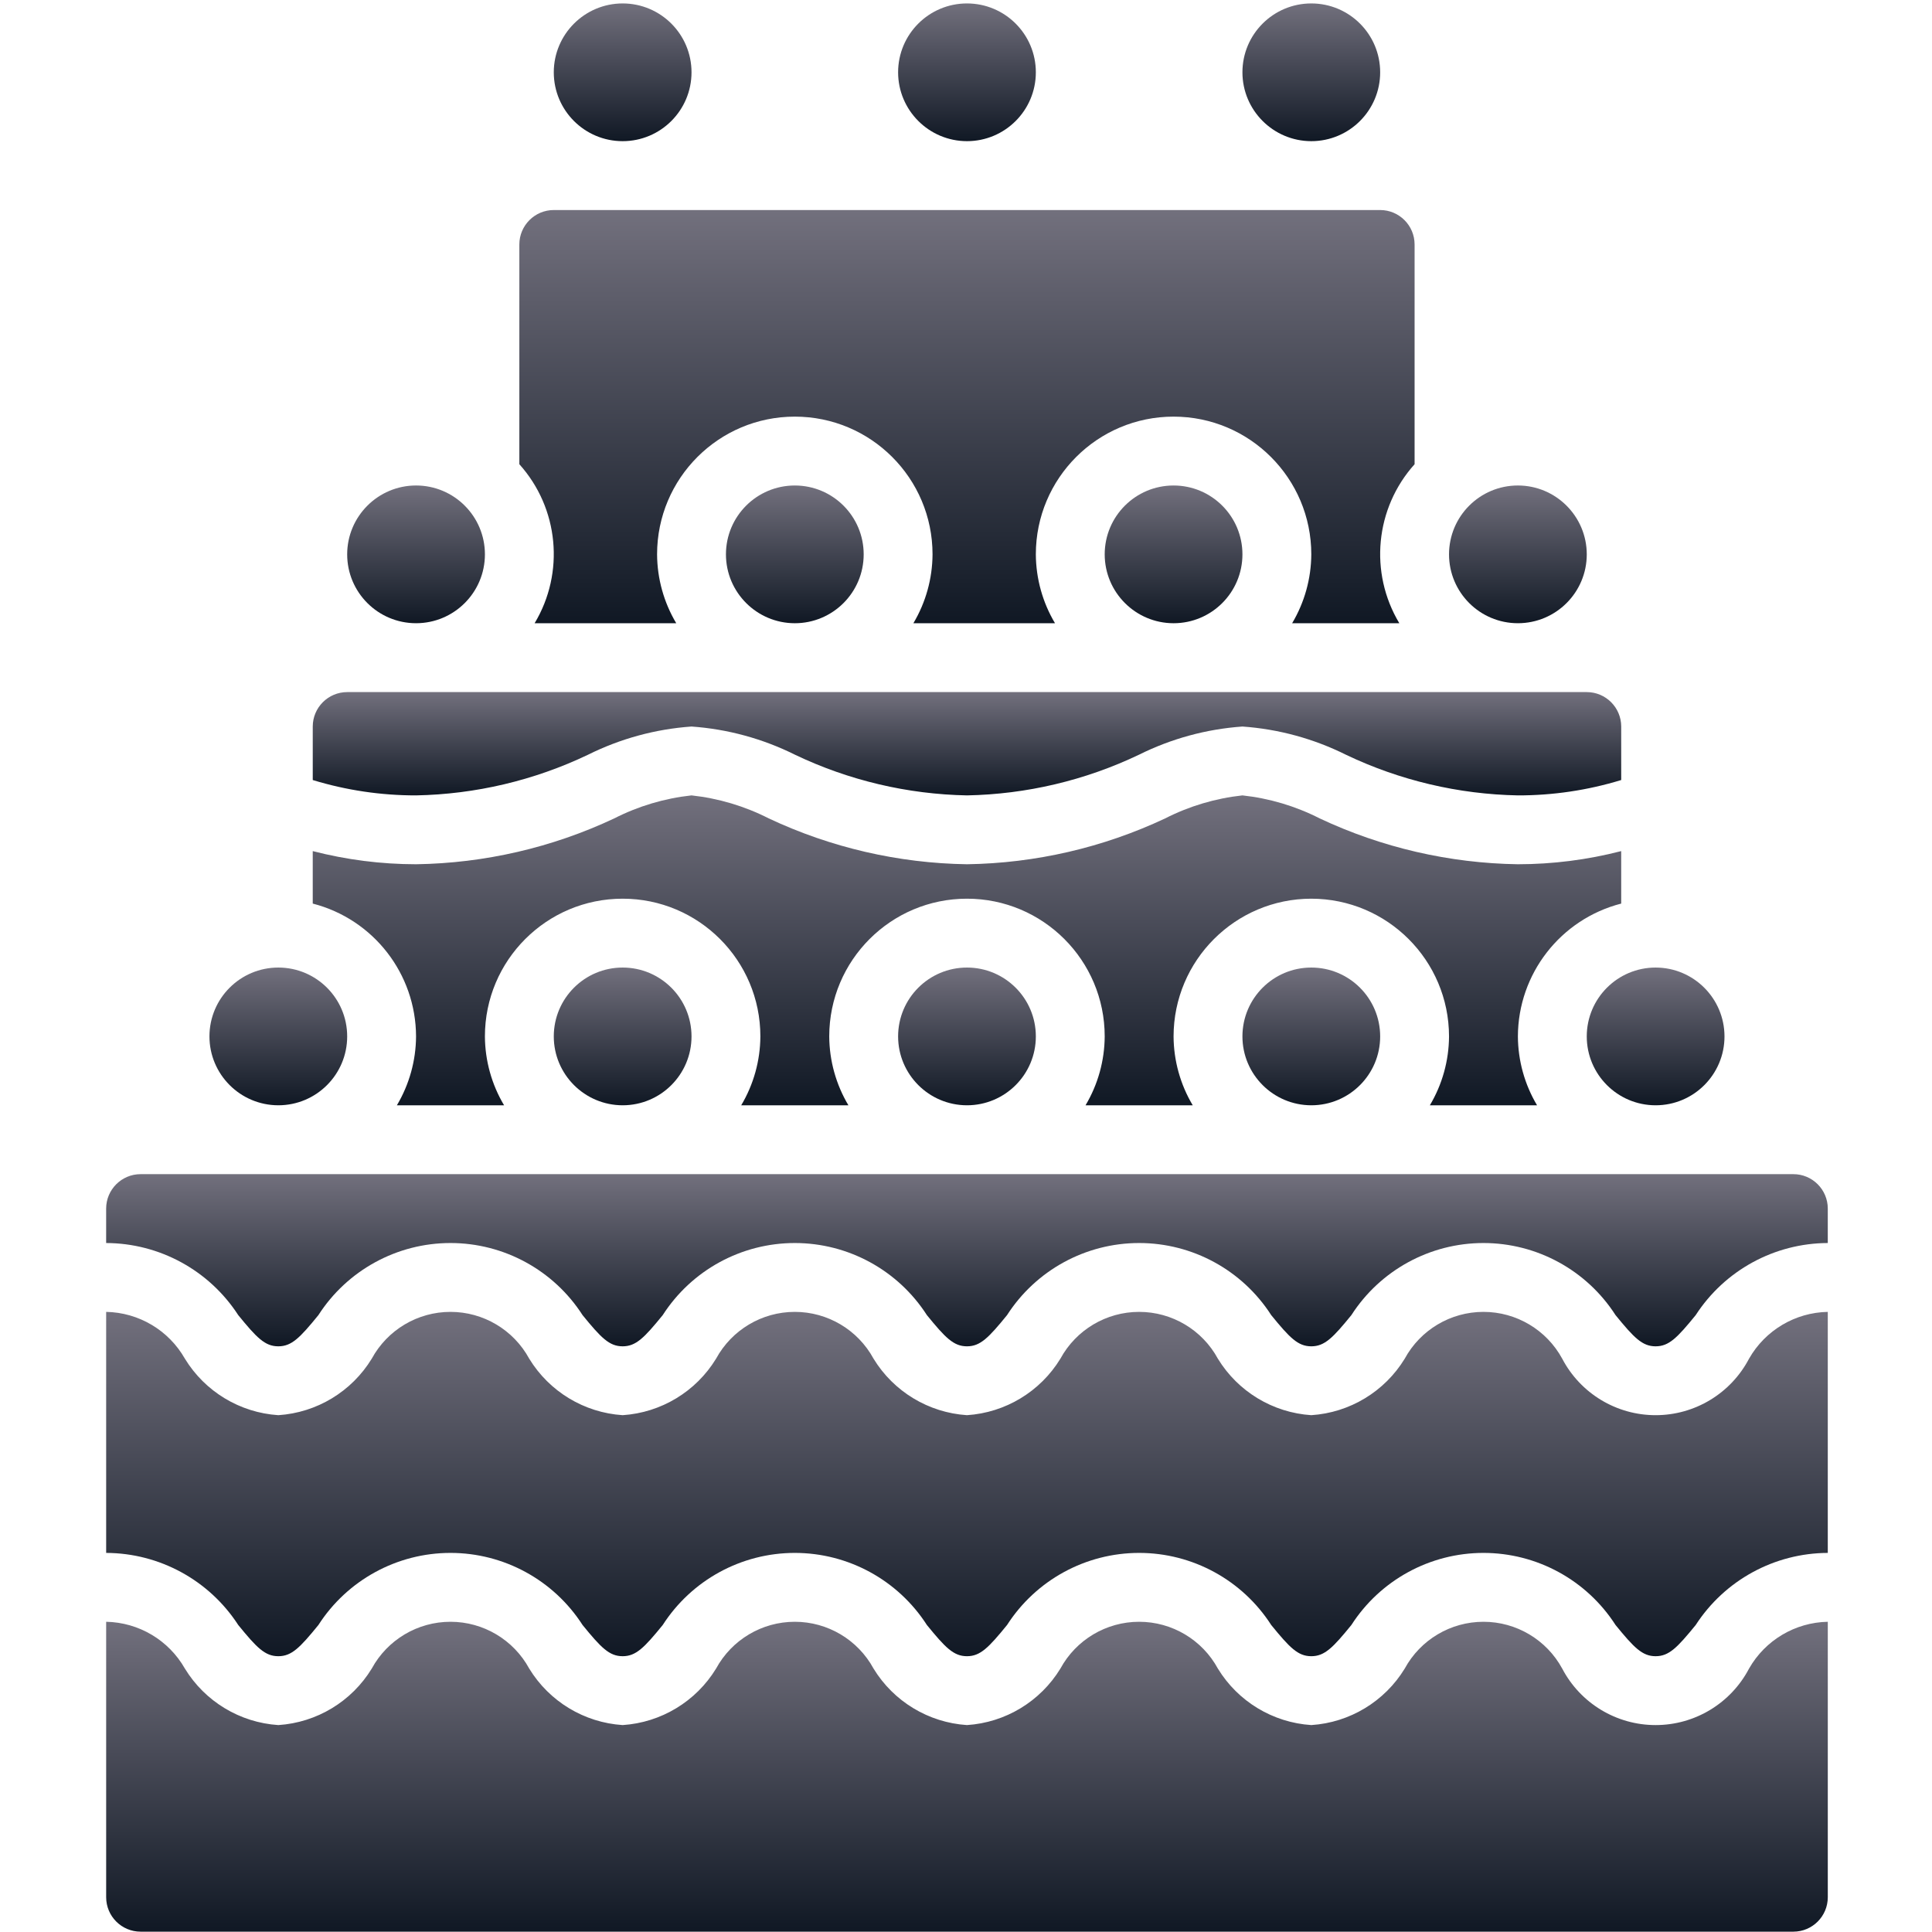 <svg width="513" height="513" viewBox="0 0 513 513" fill="none" xmlns="http://www.w3.org/2000/svg">
<g clip-path="url(#clip0_10025_66349)">
<path d="M165.33 37.483C175.429 37.483 183.616 29.296 183.616 19.197C183.616 9.098 175.429 0.912 165.33 0.912C155.236 0.924 147.056 9.104 147.044 19.198C147.045 29.297 155.231 37.483 165.33 37.483Z" fill="url(#paint0_linear_10025_66349)"/>
<path d="M110.473 165.482C120.572 165.482 128.759 157.295 128.759 147.196C128.759 137.097 120.572 128.91 110.473 128.91C100.379 128.922 92.198 137.102 92.186 147.196C92.188 157.296 100.374 165.482 110.473 165.482Z" fill="url(#paint1_linear_10025_66349)"/>
<path d="M293.329 147.198C293.341 157.292 301.521 165.472 311.615 165.484C321.714 165.484 329.901 157.297 329.901 147.198C329.901 137.099 321.714 128.912 311.615 128.912C301.516 128.912 293.329 137.099 293.329 147.198Z" fill="url(#paint2_linear_10025_66349)"/>
<path d="M192.759 147.198C192.771 157.292 200.951 165.472 211.045 165.484C221.144 165.484 229.331 157.297 229.331 147.198C229.331 137.099 221.144 128.912 211.045 128.912C200.946 128.912 192.759 137.099 192.759 147.198Z" fill="url(#paint3_linear_10025_66349)"/>
<path d="M141.957 165.484H179.559C176.265 159.951 174.509 153.638 174.473 147.198C174.473 127 190.847 110.627 211.044 110.627C231.242 110.627 247.615 127.001 247.615 147.198C247.579 153.638 245.823 159.95 242.529 165.484H280.131C276.837 159.951 275.081 153.638 275.044 147.198C275.044 127 291.418 110.627 311.615 110.627C331.813 110.627 348.186 127.001 348.186 147.198C348.15 153.638 346.393 159.95 343.099 165.484H371.558C363.495 152.046 365.141 134.921 375.614 123.264V64.912C375.609 59.865 371.519 55.775 366.471 55.77H147.044C141.997 55.775 137.906 59.865 137.901 64.912V123.265C148.375 134.921 150.02 152.047 141.957 165.484Z" fill="url(#paint4_linear_10025_66349)"/>
<path d="M403.045 165.482C413.144 165.482 421.331 157.295 421.331 147.196C421.318 137.103 413.139 128.923 403.045 128.91C392.946 128.911 384.759 137.098 384.759 147.197C384.759 157.296 392.946 165.482 403.045 165.482Z" fill="url(#paint5_linear_10025_66349)"/>
<path d="M256.759 37.483C266.858 37.483 275.045 29.296 275.045 19.197C275.045 9.098 266.858 0.912 256.759 0.912C246.66 0.912 238.473 9.099 238.473 19.198C238.485 29.292 246.665 37.472 256.759 37.483Z" fill="url(#paint6_linear_10025_66349)"/>
<path d="M421.329 275.198C421.329 285.297 429.516 293.484 439.615 293.484C449.714 293.484 457.901 285.297 457.901 275.198C457.888 265.105 449.709 256.925 439.615 256.912C429.516 256.912 421.329 265.099 421.329 275.198Z" fill="url(#paint7_linear_10025_66349)"/>
<path d="M348.187 37.483C358.286 37.483 366.473 29.296 366.473 19.197C366.473 9.098 358.285 0.912 348.187 0.912C338.088 0.912 329.901 9.099 329.901 19.198C329.912 29.292 338.092 37.472 348.187 37.483Z" fill="url(#paint8_linear_10025_66349)"/>
<path d="M73.901 293.483C84 293.483 92.187 285.296 92.187 275.197C92.187 265.098 84 256.912 73.901 256.912C63.802 256.912 55.615 265.099 55.615 275.198C55.627 285.292 63.807 293.472 73.901 293.483Z" fill="url(#paint9_linear_10025_66349)"/>
<path d="M464.419 443.056C459.583 452.278 450.029 458.056 439.615 458.056C429.201 458.056 419.648 452.278 414.811 443.056C410.644 435.396 402.623 430.627 393.902 430.627C385.182 430.627 377.16 435.395 372.994 443.056C367.656 451.793 358.403 457.388 348.186 458.056C337.969 457.388 328.716 451.793 323.378 443.056C319.212 435.396 311.191 430.627 302.472 430.627C293.753 430.627 285.731 435.396 281.566 443.056C276.228 451.793 266.975 457.388 256.758 458.056C246.541 457.388 237.288 451.793 231.95 443.056C227.784 435.396 219.763 430.627 211.044 430.627C202.325 430.627 194.303 435.396 190.138 443.056C184.8 451.793 175.547 457.388 165.33 458.056C155.113 457.388 145.86 451.793 140.522 443.056C136.356 435.396 128.335 430.627 119.616 430.627C110.897 430.627 102.875 435.396 98.71 443.056C93.373 451.793 84.12 457.388 73.903 458.056C63.685 457.388 54.432 451.793 49.094 443.056C44.806 435.516 36.861 430.793 28.189 430.627V503.77C28.194 508.817 32.283 512.908 37.331 512.913H476.188C481.236 512.91 485.327 508.818 485.331 503.77V430.627C476.656 430.794 468.71 435.516 464.419 443.056Z" fill="url(#paint10_linear_10025_66349)"/>
<path d="M464.419 360.769C459.583 369.991 450.029 375.769 439.615 375.769C429.201 375.769 419.648 369.991 414.811 360.769C410.644 353.109 402.623 348.34 393.902 348.34C385.182 348.34 377.16 353.108 372.994 360.769C367.656 369.506 358.403 375.101 348.186 375.769C337.969 375.101 328.716 369.506 323.378 360.769C319.212 353.109 311.191 348.34 302.472 348.34C293.753 348.34 285.731 353.109 281.566 360.769C276.228 369.506 266.975 375.101 256.758 375.769C246.541 375.101 237.288 369.506 231.95 360.769C227.784 353.109 219.763 348.34 211.044 348.34C202.325 348.34 194.303 353.109 190.138 360.769C184.8 369.506 175.547 375.101 165.33 375.769C155.113 375.101 145.86 369.506 140.522 360.769C136.356 353.109 128.335 348.34 119.616 348.34C110.897 348.34 102.875 353.109 98.71 360.769C93.373 369.506 84.12 375.101 73.903 375.769C63.685 375.101 54.432 369.506 49.094 360.769C44.806 353.229 36.861 348.506 28.189 348.34V412.34C42.361 412.392 55.55 419.591 63.26 431.483C68.165 437.501 70.358 439.769 73.903 439.769C77.448 439.769 79.639 437.502 84.546 431.483C92.219 419.552 105.431 412.34 119.616 412.34C133.801 412.34 147.014 419.552 154.687 431.483C159.593 437.501 161.785 439.769 165.33 439.769C168.875 439.769 171.067 437.502 175.973 431.483C183.646 419.552 196.859 412.34 211.044 412.34C225.229 412.34 238.442 419.552 246.115 431.483C251.021 437.501 253.213 439.769 256.758 439.769C260.303 439.769 262.495 437.502 267.401 431.483C275.074 419.552 288.287 412.34 302.472 412.34C316.658 412.34 329.87 419.552 337.543 431.483C342.449 437.501 344.641 439.769 348.186 439.769C351.731 439.769 353.923 437.502 358.829 431.483C366.502 419.552 379.715 412.34 393.9 412.34C408.086 412.34 421.298 419.552 428.971 431.483C433.881 437.501 436.069 439.769 439.614 439.769C443.159 439.769 445.347 437.502 450.257 431.483C457.967 419.591 471.156 412.392 485.328 412.34V348.34C476.656 348.507 468.71 353.23 464.419 360.769Z" fill="url(#paint11_linear_10025_66349)"/>
<path d="M147.045 275.198C147.057 285.292 155.237 293.472 165.331 293.484C175.43 293.484 183.617 285.297 183.617 275.198C183.617 265.099 175.429 256.912 165.33 256.912C155.231 256.912 147.045 265.099 147.045 275.198Z" fill="url(#paint12_linear_10025_66349)"/>
<path d="M476.188 311.77H37.33C32.282 311.775 28.192 315.865 28.186 320.913V330.056C42.358 330.108 55.548 337.307 63.258 349.199C68.163 355.217 70.356 357.485 73.9 357.485C77.445 357.485 79.638 355.218 84.543 349.199C92.216 337.268 105.43 330.056 119.615 330.056C133.8 330.056 147.013 337.268 154.686 349.199C159.592 355.217 161.784 357.485 165.329 357.485C168.874 357.485 171.066 355.218 175.972 349.199C183.645 337.268 196.858 330.056 211.043 330.056C225.228 330.056 238.441 337.268 246.114 349.199C251.02 355.217 253.212 357.485 256.757 357.485C260.302 357.485 262.494 355.218 267.4 349.199C275.073 337.268 288.286 330.056 302.471 330.056C316.657 330.056 329.869 337.268 337.542 349.199C342.448 355.217 344.64 357.485 348.185 357.485C351.73 357.485 353.922 355.218 358.828 349.199C366.501 337.268 379.714 330.056 393.899 330.056C408.085 330.056 421.297 337.268 428.97 349.199C433.88 355.217 436.068 357.485 439.613 357.485C443.158 357.485 445.346 355.218 450.256 349.199C457.966 337.307 471.155 330.108 485.327 330.056V320.913C485.327 315.865 481.235 311.774 476.188 311.77Z" fill="url(#paint13_linear_10025_66349)"/>
<path d="M110.473 275.198C110.437 281.638 108.68 287.95 105.386 293.484H133.845C130.551 287.951 128.795 281.638 128.758 275.198C128.758 255 145.132 238.627 165.329 238.627C185.527 238.627 201.9 255.001 201.9 275.198C201.864 281.638 200.108 287.95 196.814 293.484H225.273C221.979 287.951 220.223 281.638 220.187 275.198C220.187 255 236.561 238.627 256.758 238.627C276.955 238.627 293.329 255.001 293.329 275.198C293.293 281.638 291.537 287.95 288.243 293.484H316.702C313.408 287.951 311.652 281.638 311.615 275.198C311.637 255.009 327.998 238.648 348.186 238.627C368.375 238.649 384.736 255.01 384.757 275.198C384.721 281.638 382.964 287.95 379.67 293.484H408.128C404.835 287.95 403.079 281.638 403.043 275.198C403.091 258.568 414.366 244.069 430.472 239.925V225.992C421.512 228.302 412.297 229.475 403.043 229.483C384.837 229.213 366.898 225.064 350.422 217.313C344.009 214.045 337.055 211.973 329.9 211.197C322.745 211.973 315.79 214.045 309.378 217.313C292.902 225.064 274.963 229.212 256.757 229.483C238.551 229.213 220.612 225.064 204.136 217.313C197.723 214.045 190.769 211.973 183.614 211.197C176.459 211.973 169.504 214.045 163.092 217.313C146.616 225.064 128.677 229.212 110.472 229.483C101.219 229.475 92.004 228.302 83.043 225.992V239.925C99.15 244.069 110.425 258.568 110.473 275.198Z" fill="url(#paint14_linear_10025_66349)"/>
<path d="M238.473 275.198C238.485 285.292 246.665 293.472 256.759 293.484C266.858 293.484 275.045 285.297 275.045 275.198C275.045 265.099 266.858 256.912 256.759 256.912C246.66 256.912 238.473 265.099 238.473 275.198Z" fill="url(#paint15_linear_10025_66349)"/>
<path d="M156.094 200.422C164.687 196.139 174.039 193.587 183.616 192.913C193.194 193.587 202.545 196.139 211.138 200.422C225.403 207.226 240.957 210.9 256.759 211.199C272.56 210.9 288.115 207.226 302.38 200.422C310.973 196.139 320.325 193.587 329.902 192.913C339.48 193.587 348.831 196.139 357.424 200.422C371.689 207.226 387.243 210.9 403.045 211.199C412.34 211.212 421.585 209.838 430.474 207.121V192.913C430.471 187.865 426.379 183.774 421.331 183.77H92.188C87.141 183.775 83.05 187.865 83.045 192.913V207.121C91.934 209.837 101.179 211.211 110.474 211.199C126.275 210.9 141.829 207.226 156.094 200.422Z" fill="url(#paint16_linear_10025_66349)"/>
<path d="M329.901 275.198C329.913 285.292 338.093 293.472 348.187 293.484C358.286 293.484 366.473 285.297 366.473 275.198C366.473 265.099 358.285 256.912 348.187 256.912C338.088 256.912 329.901 265.099 329.901 275.198Z" fill="url(#paint17_linear_10025_66349)"/>
</g>
<defs>
<linearGradient id="paint0_linear_10025_66349" x1="165.33" y1="0.912" x2="165.33" y2="37.483" gradientUnits="userSpaceOnUse">
<stop stop-color="#72707D"/>
<stop offset="1" stop-color="#101824"/>
</linearGradient>
<linearGradient id="paint1_linear_10025_66349" x1="110.473" y1="128.91" x2="110.473" y2="165.482" gradientUnits="userSpaceOnUse">
<stop stop-color="#72707D"/>
<stop offset="1" stop-color="#101824"/>
</linearGradient>
<linearGradient id="paint2_linear_10025_66349" x1="311.615" y1="128.912" x2="311.615" y2="165.484" gradientUnits="userSpaceOnUse">
<stop stop-color="#72707D"/>
<stop offset="1" stop-color="#101824"/>
</linearGradient>
<linearGradient id="paint3_linear_10025_66349" x1="211.045" y1="128.912" x2="211.045" y2="165.484" gradientUnits="userSpaceOnUse">
<stop stop-color="#72707D"/>
<stop offset="1" stop-color="#101824"/>
</linearGradient>
<linearGradient id="paint4_linear_10025_66349" x1="256.758" y1="55.77" x2="256.758" y2="165.484" gradientUnits="userSpaceOnUse">
<stop stop-color="#72707D"/>
<stop offset="1" stop-color="#101824"/>
</linearGradient>
<linearGradient id="paint5_linear_10025_66349" x1="403.045" y1="128.91" x2="403.045" y2="165.482" gradientUnits="userSpaceOnUse">
<stop stop-color="#72707D"/>
<stop offset="1" stop-color="#101824"/>
</linearGradient>
<linearGradient id="paint6_linear_10025_66349" x1="256.759" y1="0.912" x2="256.759" y2="37.483" gradientUnits="userSpaceOnUse">
<stop stop-color="#72707D"/>
<stop offset="1" stop-color="#101824"/>
</linearGradient>
<linearGradient id="paint7_linear_10025_66349" x1="439.615" y1="256.912" x2="439.615" y2="293.484" gradientUnits="userSpaceOnUse">
<stop stop-color="#72707D"/>
<stop offset="1" stop-color="#101824"/>
</linearGradient>
<linearGradient id="paint8_linear_10025_66349" x1="348.187" y1="0.912" x2="348.187" y2="37.483" gradientUnits="userSpaceOnUse">
<stop stop-color="#72707D"/>
<stop offset="1" stop-color="#101824"/>
</linearGradient>
<linearGradient id="paint9_linear_10025_66349" x1="73.901" y1="256.912" x2="73.901" y2="293.483" gradientUnits="userSpaceOnUse">
<stop stop-color="#72707D"/>
<stop offset="1" stop-color="#101824"/>
</linearGradient>
<linearGradient id="paint10_linear_10025_66349" x1="256.76" y1="430.627" x2="256.76" y2="512.913" gradientUnits="userSpaceOnUse">
<stop stop-color="#72707D"/>
<stop offset="1" stop-color="#101824"/>
</linearGradient>
<linearGradient id="paint11_linear_10025_66349" x1="256.758" y1="348.34" x2="256.758" y2="439.769" gradientUnits="userSpaceOnUse">
<stop stop-color="#72707D"/>
<stop offset="1" stop-color="#101824"/>
</linearGradient>
<linearGradient id="paint12_linear_10025_66349" x1="165.331" y1="256.912" x2="165.331" y2="293.484" gradientUnits="userSpaceOnUse">
<stop stop-color="#72707D"/>
<stop offset="1" stop-color="#101824"/>
</linearGradient>
<linearGradient id="paint13_linear_10025_66349" x1="256.757" y1="311.77" x2="256.757" y2="357.485" gradientUnits="userSpaceOnUse">
<stop stop-color="#72707D"/>
<stop offset="1" stop-color="#101824"/>
</linearGradient>
<linearGradient id="paint14_linear_10025_66349" x1="256.757" y1="211.197" x2="256.757" y2="293.484" gradientUnits="userSpaceOnUse">
<stop stop-color="#72707D"/>
<stop offset="1" stop-color="#101824"/>
</linearGradient>
<linearGradient id="paint15_linear_10025_66349" x1="256.759" y1="256.912" x2="256.759" y2="293.484" gradientUnits="userSpaceOnUse">
<stop stop-color="#72707D"/>
<stop offset="1" stop-color="#101824"/>
</linearGradient>
<linearGradient id="paint16_linear_10025_66349" x1="256.759" y1="183.77" x2="256.759" y2="211.199" gradientUnits="userSpaceOnUse">
<stop stop-color="#72707D"/>
<stop offset="1" stop-color="#101824"/>
</linearGradient>
<linearGradient id="paint17_linear_10025_66349" x1="348.187" y1="256.912" x2="348.187" y2="293.484" gradientUnits="userSpaceOnUse">
<stop stop-color="#72707D"/>
<stop offset="1" stop-color="#101824"/>
</linearGradient>
<clipPath id="clip0_10025_66349">
<rect width="512" height="512" fill="white" transform="translate(0.759 0.912)"/>
</clipPath>
</defs>
</svg>
